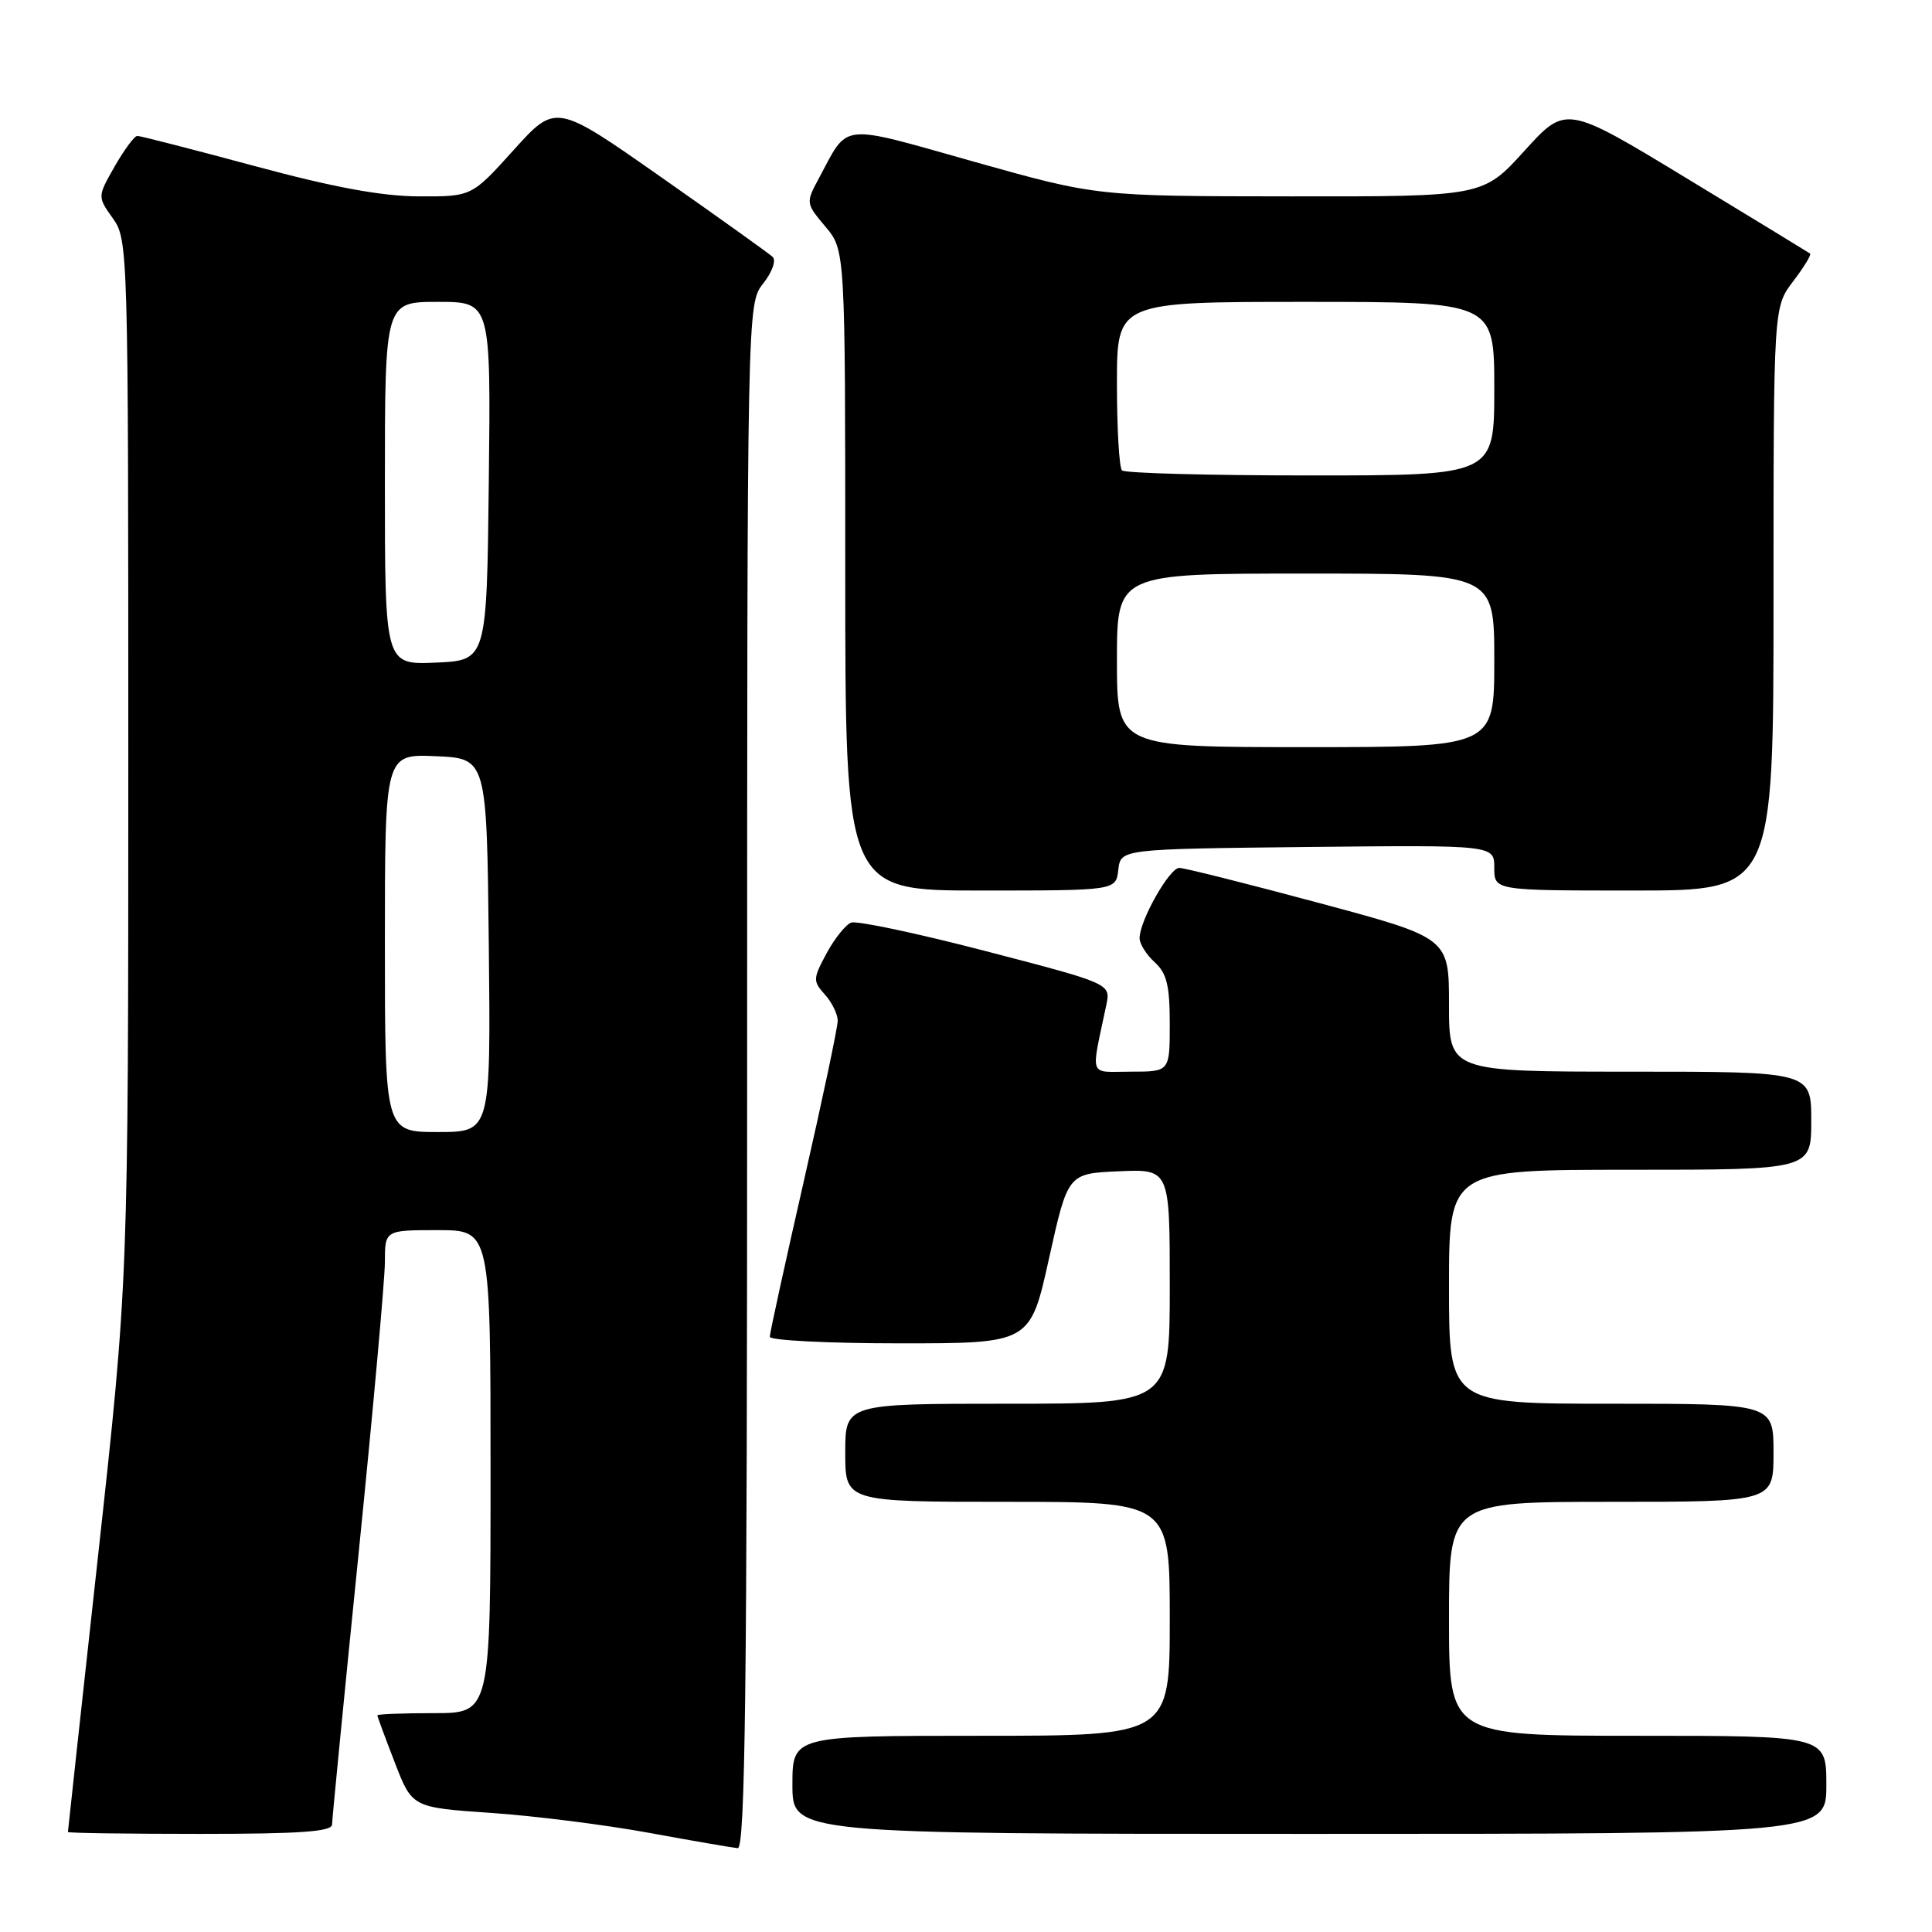 <?xml version="1.0" encoding="UTF-8" standalone="no"?>
<!DOCTYPE svg PUBLIC "-//W3C//DTD SVG 1.1//EN" "http://www.w3.org/Graphics/SVG/1.1/DTD/svg11.dtd" >
<svg xmlns="http://www.w3.org/2000/svg" xmlns:xlink="http://www.w3.org/1999/xlink" version="1.1" viewBox="0 0 256 256">
 <g >
 <path fill="currentColor"
d=" M 99.00 142.63 C 99.00 40.27 99.00 40.27 101.13 37.56 C 102.32 36.05 102.87 34.50 102.38 34.04 C 101.90 33.59 95.23 28.82 87.57 23.45 C 73.65 13.69 73.65 13.69 68.07 19.87 C 62.50 26.05 62.50 26.05 55.50 26.02 C 50.55 26.00 44.17 24.82 33.70 21.99 C 25.55 19.80 18.58 18.00 18.20 18.01 C 17.81 18.01 16.47 19.83 15.20 22.04 C 12.91 26.06 12.91 26.06 14.95 28.93 C 16.97 31.76 17.00 32.88 17.00 100.74 C 17.00 169.67 17.00 169.67 13.00 206.09 C 10.80 226.11 9.00 242.61 9.00 242.75 C 9.00 242.89 16.88 243.00 26.50 243.00 C 39.83 243.00 44.00 242.70 44.00 241.75 C 44.01 241.06 45.58 224.97 47.50 206.00 C 49.42 187.03 50.99 169.59 51.00 167.25 C 51.00 163.00 51.00 163.00 58.00 163.00 C 65.00 163.00 65.00 163.00 65.00 195.00 C 65.00 227.00 65.00 227.00 57.50 227.00 C 53.38 227.00 50.00 227.13 50.00 227.29 C 50.00 227.44 51.04 230.26 52.31 233.54 C 54.61 239.50 54.61 239.50 65.06 240.22 C 70.80 240.61 80.22 241.80 86.00 242.86 C 91.78 243.92 97.06 244.83 97.75 244.89 C 98.74 244.98 99.00 223.92 99.00 142.63 Z  M 242.00 236.50 C 242.00 230.00 242.00 230.00 217.00 230.00 C 192.00 230.00 192.00 230.00 192.00 214.50 C 192.00 199.00 192.00 199.00 213.50 199.00 C 235.00 199.00 235.00 199.00 235.00 192.50 C 235.00 186.00 235.00 186.00 213.50 186.00 C 192.00 186.00 192.00 186.00 192.00 170.50 C 192.00 155.00 192.00 155.00 216.00 155.00 C 240.00 155.00 240.00 155.00 240.00 148.50 C 240.00 142.00 240.00 142.00 216.00 142.00 C 192.00 142.00 192.00 142.00 192.00 133.14 C 192.00 124.27 192.00 124.27 174.74 119.64 C 165.25 117.09 156.93 115.00 156.26 115.00 C 154.96 115.00 151.00 122.00 151.00 124.31 C 151.00 125.07 151.90 126.50 153.00 127.50 C 154.60 128.95 155.00 130.58 155.00 135.65 C 155.00 142.00 155.00 142.00 149.88 142.00 C 144.15 142.00 144.53 143.02 146.59 133.17 C 147.18 130.34 147.18 130.34 130.66 126.04 C 121.57 123.67 113.52 121.97 112.78 122.25 C 112.04 122.54 110.58 124.37 109.52 126.33 C 107.71 129.70 107.70 130.01 109.30 131.78 C 110.23 132.81 111.00 134.38 111.00 135.26 C 111.00 136.14 108.97 145.72 106.50 156.55 C 104.03 167.39 102.00 176.65 102.00 177.13 C 102.00 177.61 109.76 178.00 119.25 178.00 C 136.51 178.00 136.51 178.00 139.00 166.75 C 141.50 155.50 141.50 155.50 148.25 155.20 C 155.00 154.91 155.00 154.91 155.00 170.45 C 155.00 186.00 155.00 186.00 133.50 186.00 C 112.00 186.00 112.00 186.00 112.00 192.50 C 112.00 199.00 112.00 199.00 133.50 199.00 C 155.00 199.00 155.00 199.00 155.00 214.50 C 155.00 230.00 155.00 230.00 130.00 230.00 C 105.00 230.00 105.00 230.00 105.00 236.50 C 105.00 243.00 105.00 243.00 173.50 243.00 C 242.00 243.00 242.00 243.00 242.00 236.50 Z  M 148.18 115.25 C 148.50 112.50 148.50 112.50 173.25 112.23 C 198.00 111.97 198.00 111.97 198.00 114.98 C 198.00 118.00 198.00 118.00 216.50 118.00 C 235.00 118.00 235.00 118.00 235.00 79.34 C 235.00 40.69 235.00 40.69 237.60 37.28 C 239.03 35.40 240.04 33.75 239.85 33.60 C 239.66 33.46 232.30 28.97 223.50 23.63 C 207.50 13.92 207.50 13.92 202.00 19.98 C 196.50 26.05 196.50 26.05 170.91 26.02 C 145.32 26.00 145.32 26.00 129.07 21.43 C 110.99 16.34 112.51 16.18 108.50 23.64 C 106.76 26.87 106.77 26.93 109.37 30.03 C 112.00 33.15 112.00 33.15 112.00 75.58 C 112.00 118.00 112.00 118.00 129.93 118.00 C 147.87 118.00 147.87 118.00 148.18 115.25 Z  M 51.00 124.95 C 51.00 99.91 51.00 99.91 57.75 100.20 C 64.50 100.50 64.50 100.50 64.77 125.25 C 65.03 150.00 65.03 150.00 58.02 150.00 C 51.00 150.00 51.00 150.00 51.00 124.95 Z  M 51.00 64.05 C 51.00 40.00 51.00 40.00 58.02 40.00 C 65.04 40.00 65.04 40.00 64.77 63.75 C 64.50 87.50 64.50 87.50 57.75 87.80 C 51.00 88.09 51.00 88.09 51.00 64.05 Z  M 148.00 87.50 C 148.00 76.00 148.00 76.00 173.00 76.00 C 198.00 76.00 198.00 76.00 198.00 87.50 C 198.00 99.00 198.00 99.00 173.00 99.00 C 148.00 99.00 148.00 99.00 148.00 87.50 Z  M 148.67 62.33 C 148.30 61.97 148.00 56.79 148.00 50.83 C 148.00 40.00 148.00 40.00 173.00 40.00 C 198.00 40.00 198.00 40.00 198.00 51.50 C 198.00 63.00 198.00 63.00 173.67 63.00 C 160.28 63.00 149.03 62.70 148.67 62.33 Z "/>
</g>
</svg>